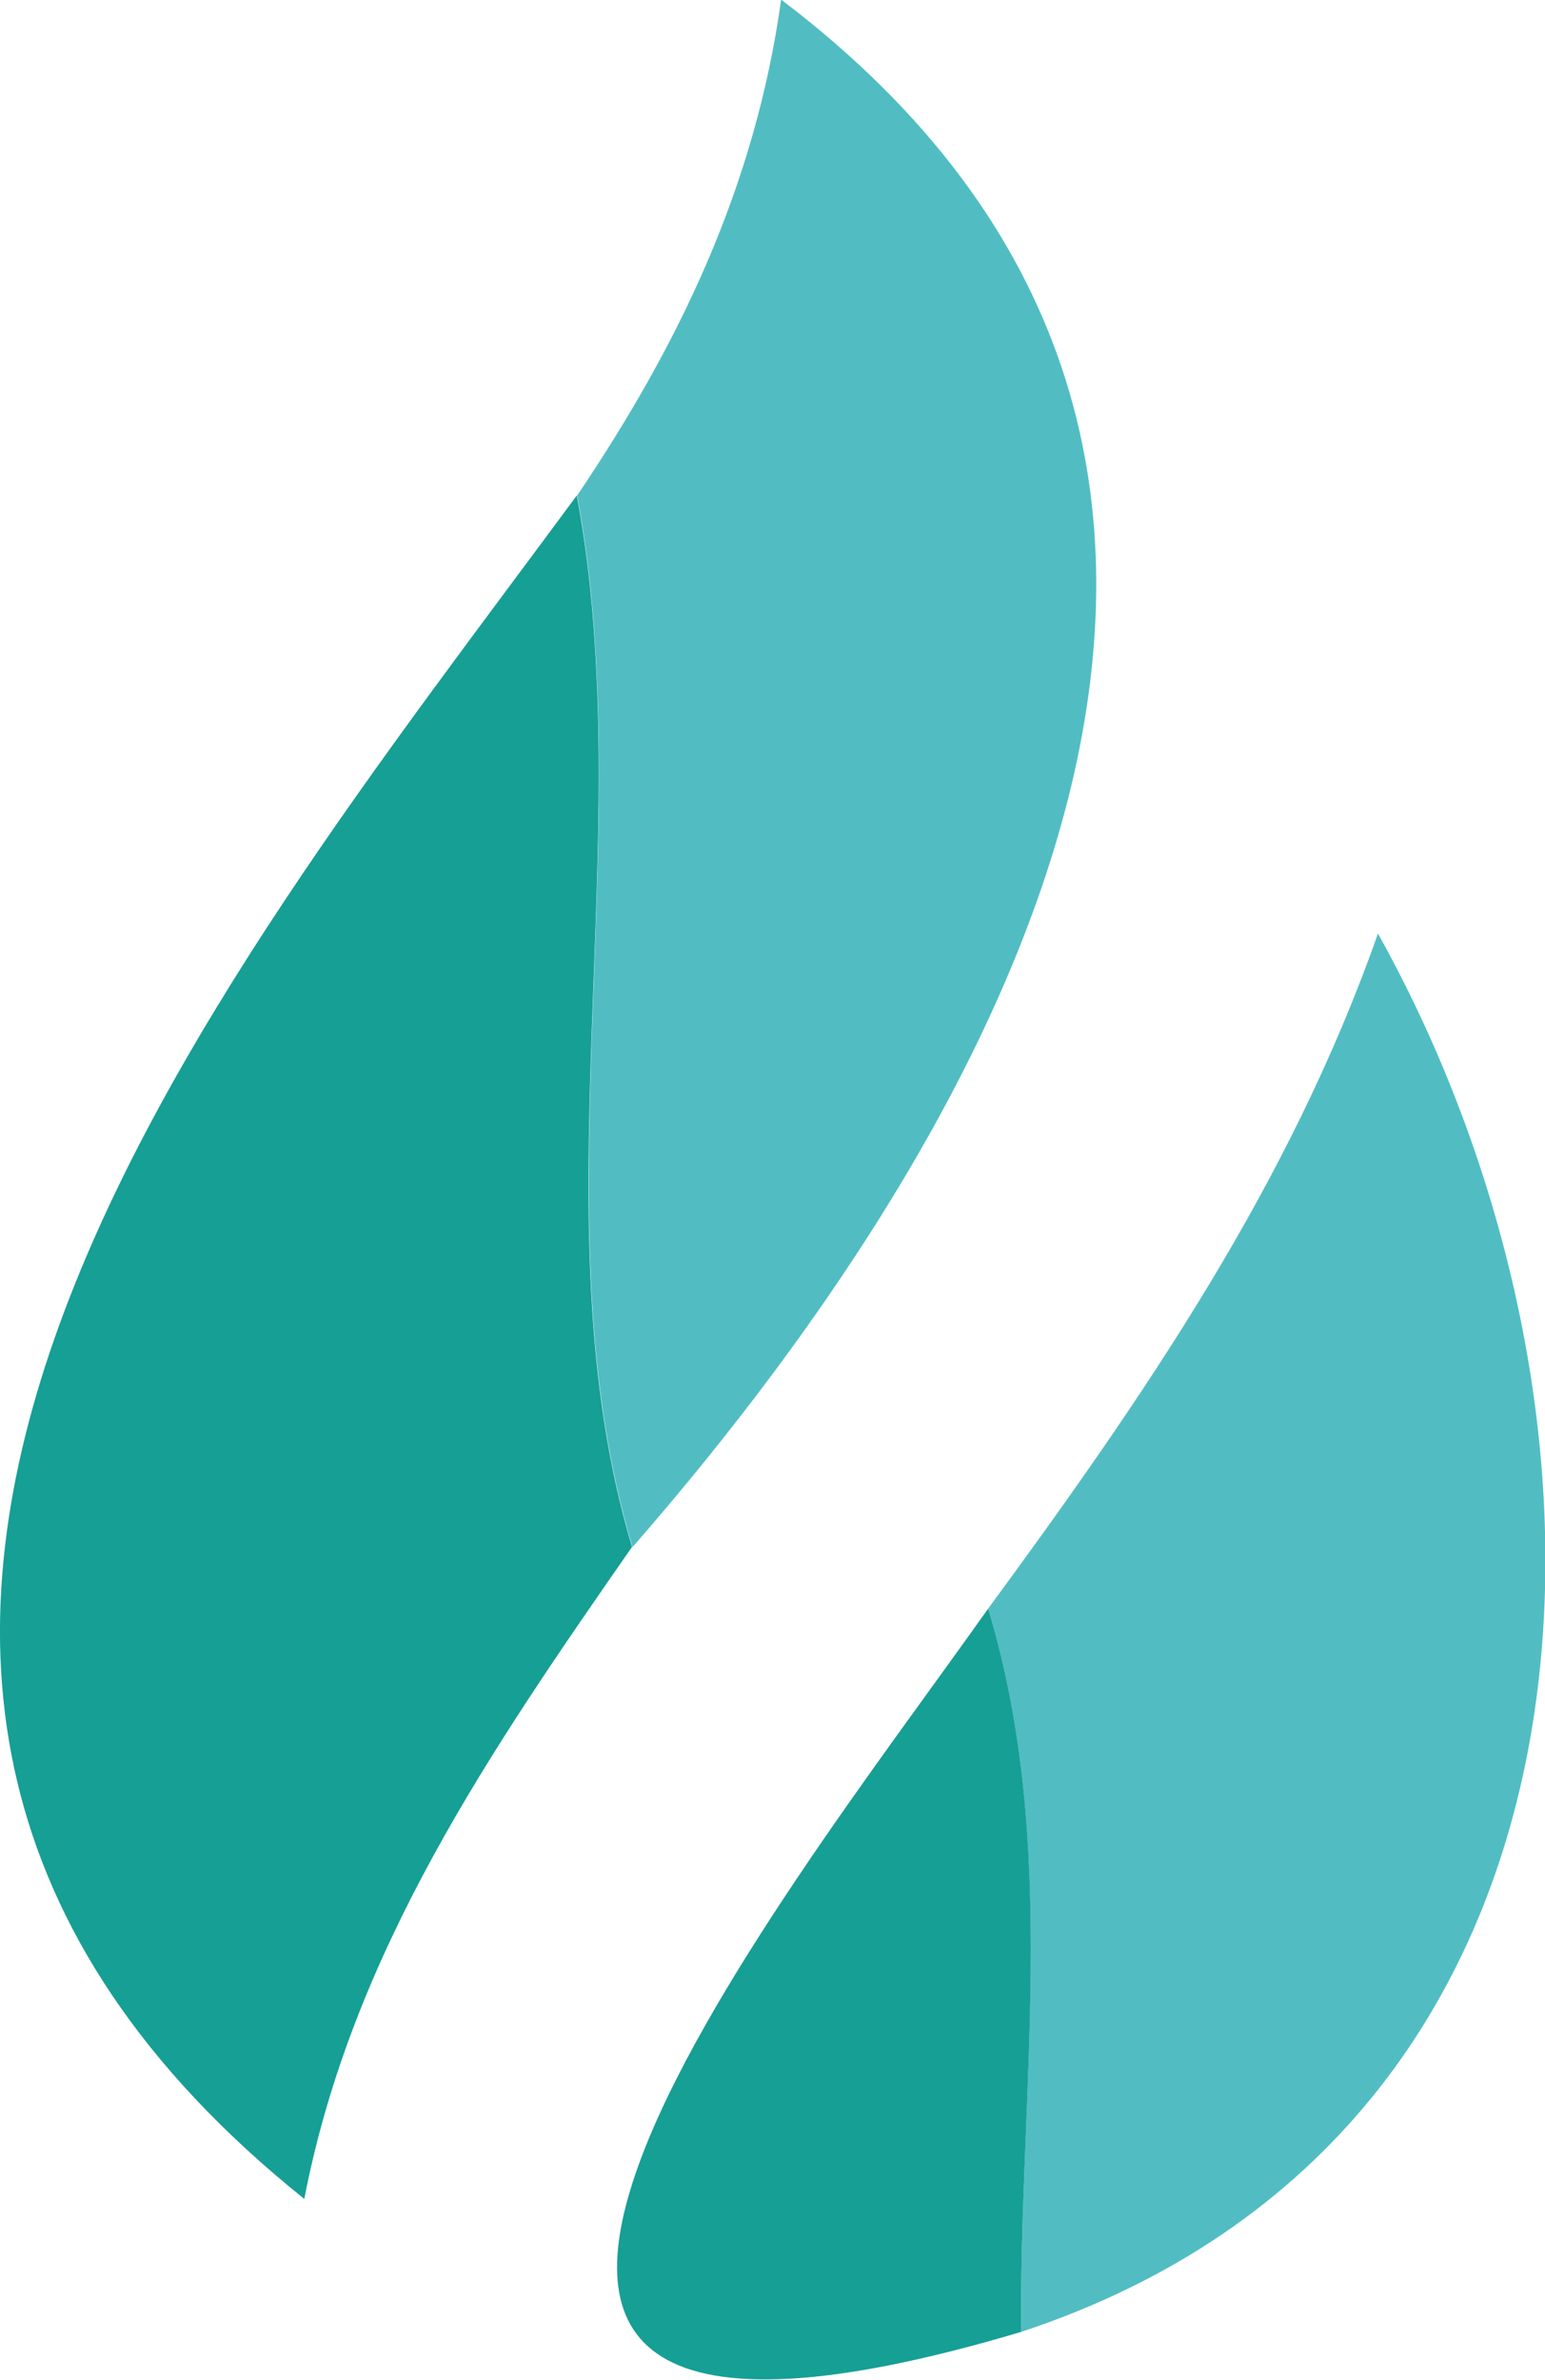 <?xml version="1.0" encoding="UTF-8"?>
<svg id="Layer_2" data-name="Layer 2" xmlns="http://www.w3.org/2000/svg" viewBox="0 0 39.4 60.67">
  <defs>
    <style>
      .cls-1 {
        fill: #51bdc2;
      }

      .cls-2 {
        fill: #169f95;
      }
    </style>
  </defs>
  <g id="Layer_2-2" data-name="Layer 2">
    <g id="Layer_2-2" data-name="Layer 2-2">
      <path class="cls-2" d="M16.13,39.42c-3.61,5.19-7.15,10.32-8.37,16.64-16.77-13.45-2.54-30.56,6.95-43.43,1.63,8.75-1.08,18.53,1.41,26.81h0Z"/>
      <path class="cls-1" d="M16.13,39.44c-2.49-8.28,.21-18.05-1.41-26.81,2.55-3.78,4.53-7.81,5.2-12.64,15.05,11.4,6.13,28.08-3.77,39.43h0Z"/>
      <path class="cls-1" d="M25.2,41.01c3.98-5.42,7.69-10.81,9.94-17.21,6.93,12.42,6.44,30.52-9.1,35.65-.05-6.17,.97-12.45-.84-18.44Z"/>
      <path class="cls-2" d="M25.2,41.01c1.82,6.02,.79,12.27,.84,18.44-19.64,5.85-6.12-10.98-.84-18.44Z"/>
    </g>
  </g>
</svg>